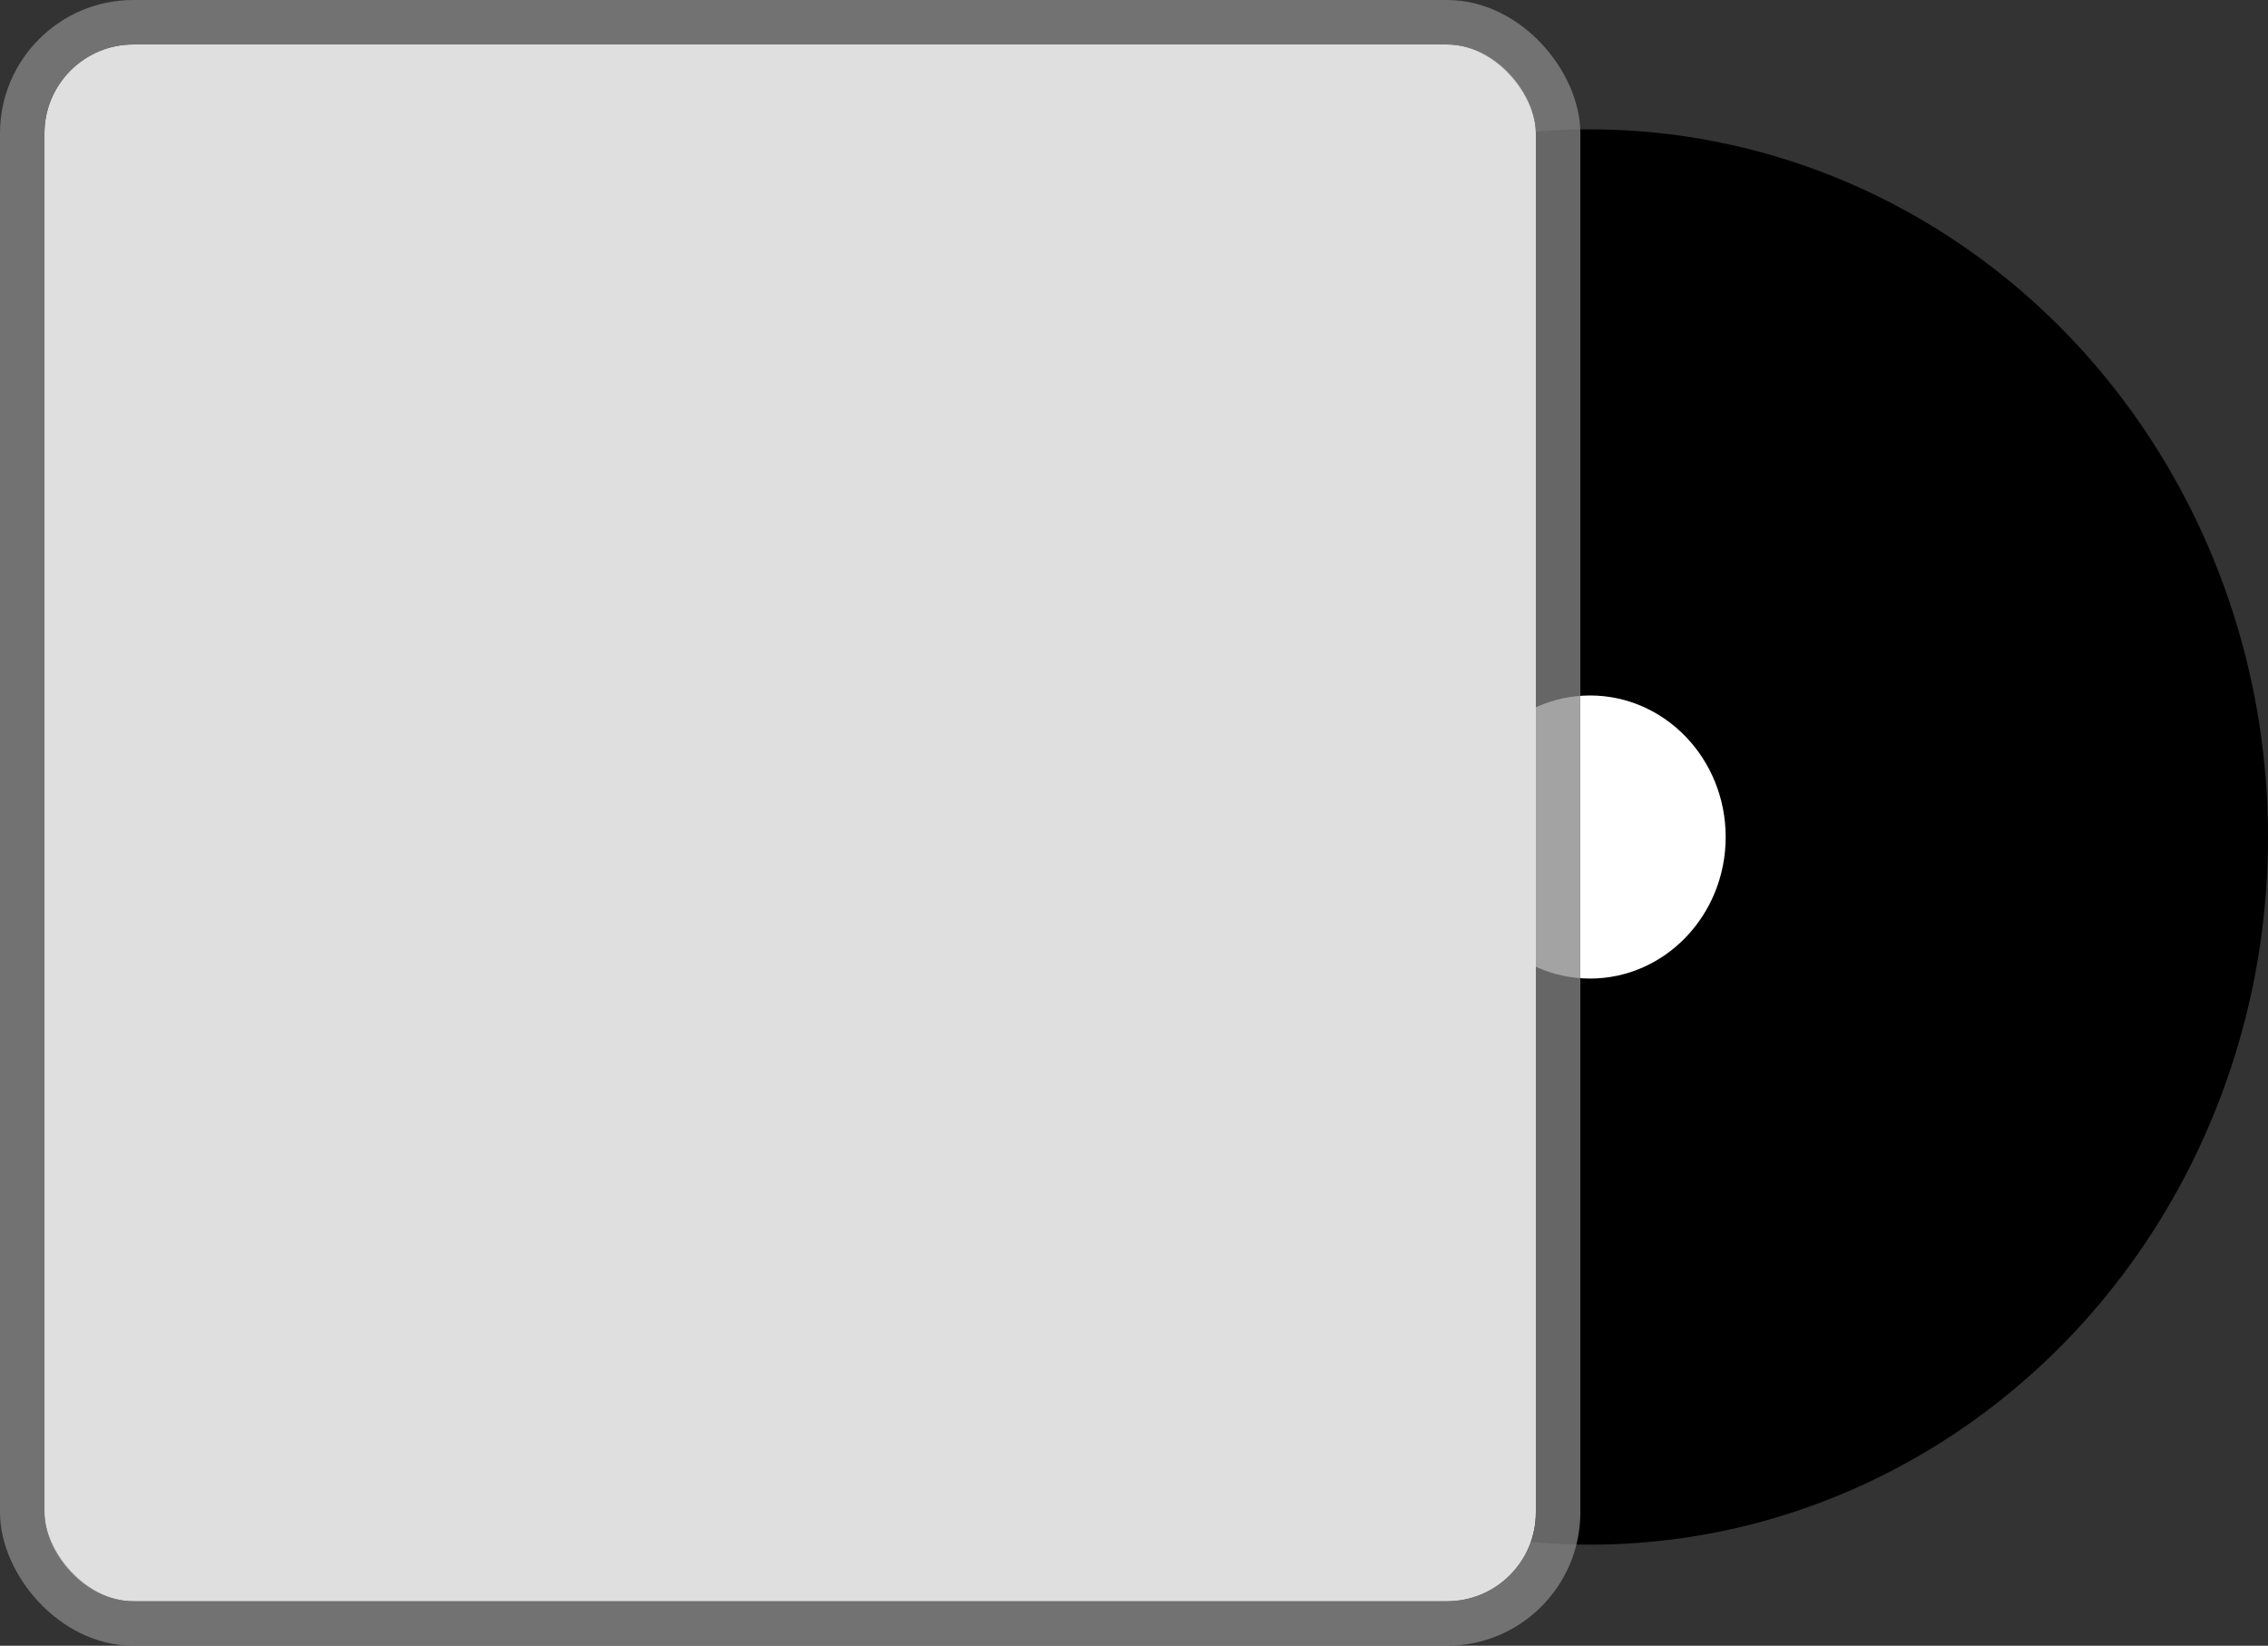 <svg width="51" height="37" viewBox="0 0 51 37" fill="none" xmlns="http://www.w3.org/2000/svg">
<rect x="0" y="0" width="51" height="37" fill="#333333" stroke="none"/>
<ellipse cx="35.756" cy="18.818" rx="15.244" ry="15.909" fill="black"/>
<ellipse cx="35.756" cy="18.818" rx="3.049" ry="3.182" fill="white"/>
<rect x="1" y="1" width="33.537" height="35" rx="2" fill="#DFDFDF"/>
<rect x="0.5" y="0.5" width="34.537" height="36" rx="2.5" stroke="#868686" stroke-opacity="0.76"/>
</svg>
